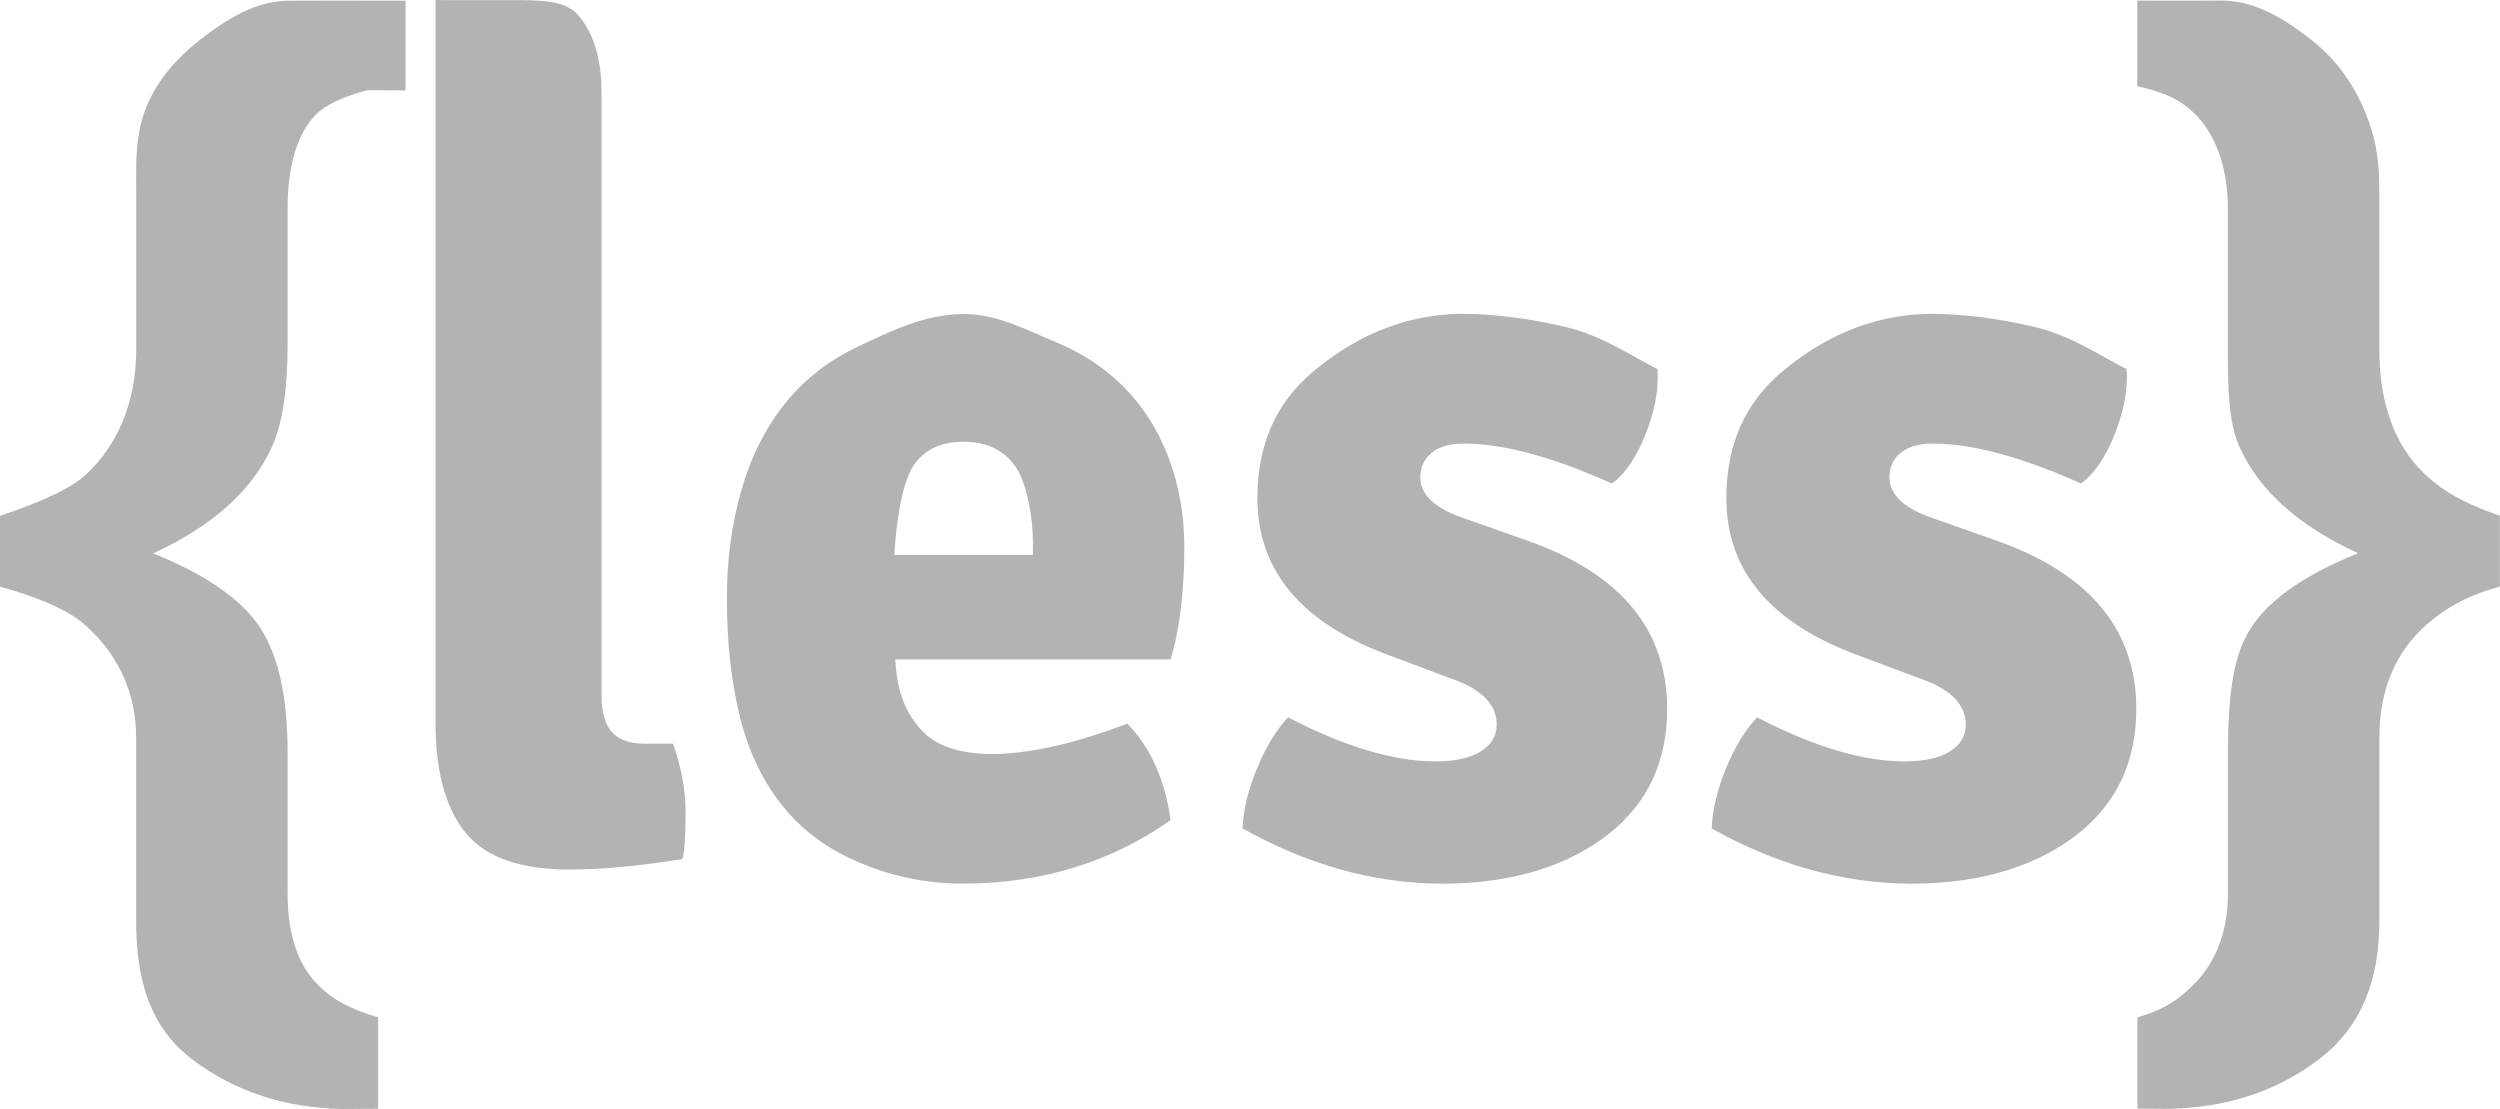 <?xml version="1.0" encoding="utf-8"?>
<!-- Generator: Adobe Illustrator 16.0.0, SVG Export Plug-In . SVG Version: 6.00 Build 0)  -->
<svg version="1.2" baseProfile="tiny" id="Шар_1"
	 xmlns="http://www.w3.org/2000/svg" xmlns:xlink="http://www.w3.org/1999/xlink" x="0px" y="0px" width="82.961px"
	 height="36.801px" viewBox="282 800.001 82.961 36.801" xml:space="preserve">
<g>
	<path fill="#B3B3B3" d="M348.215,817.929l-2.18-0.77c-0.89-0.323-1.336-0.766-1.336-1.323c0-0.325,0.121-0.591,0.367-0.802
		c0.25-0.207,0.602-0.313,1.071-0.313c1.315,0,2.952,0.442,4.922,1.325c0.444-0.325,0.819-0.879,1.125-1.657
		c0.304-0.777,0.433-1.488,0.386-2.14c-0.797-0.392-1.816-1.11-3.058-1.399c-1.242-0.289-2.375-0.433-3.407-0.433
		c-2.082,0-3.742,0.886-4.973,1.922c-1.227,1.031-1.844,2.429-1.844,4.19c0,2.414,1.465,4.156,4.392,5.224l1.937,0.729
		c1.074,0.349,1.617,0.871,1.617,1.567c0,0.371-0.175,0.667-0.527,0.886c-0.352,0.223-0.858,0.332-1.512,0.332
		c-1.383,0-3.011-0.488-4.886-1.461c-0.396,0.418-0.743,0.989-1.036,1.703c-0.293,0.719-0.449,1.383-0.472,1.984
		c2.034,1.138,4.245,1.832,6.64,1.832c2.391,0,4.227-0.637,5.516-1.655c1.289-1.024,1.935-2.403,1.935-4.142
		C352.891,820.886,351.332,819.019,348.215,817.929z"/>
	<path fill="#B3B3B3" d="M332.652,817.929l-2.183-0.77c-0.892-0.323-1.337-0.766-1.337-1.323c0-0.325,0.125-0.591,0.367-0.802
		c0.246-0.207,0.603-0.313,1.074-0.313c1.313,0,2.949,0.442,4.918,1.325c0.446-0.325,0.82-0.879,1.125-1.657
		c0.305-0.777,0.434-1.488,0.387-2.14c-0.797-0.392-1.813-1.11-3.055-1.399s-2.379-0.433-3.41-0.433
		c-2.082,0-3.738,0.886-4.969,1.922c-1.23,1.031-1.843,2.429-1.843,4.19c0,2.414,1.464,4.156,4.39,5.224l1.935,0.729
		c1.077,0.349,1.616,0.871,1.616,1.567c0,0.371-0.176,0.667-0.526,0.886c-0.353,0.223-0.856,0.332-1.513,0.332
		c-1.383,0-3.008-0.488-4.883-1.461c-0.397,0.418-0.742,0.989-1.035,1.703c-0.297,0.719-0.453,1.383-0.477,1.984
		c2.036,1.138,4.254,1.832,6.641,1.832c2.392,0,4.228-0.637,5.517-1.655c1.289-1.024,1.933-2.403,1.933-4.142
		C337.324,820.886,335.766,819.019,332.652,817.929z"/>
	<path fill="#B3B3B3" d="M319.332,812.884c-0.633-0.649-1.397-1.161-2.301-1.532c-0.902-0.371-1.914-0.929-3.039-0.929
		c-1.336,0-2.5,0.604-3.496,1.069c-0.996,0.466-1.815,1.102-2.457,1.914c-0.647,0.813-1.129,1.771-1.44,2.871
		c-0.317,1.103-0.478,2.301-0.478,3.603c0,1.343,0.129,2.586,0.387,3.722c0.259,1.137,0.695,2.121,1.316,2.957
		s1.43,1.484,2.426,1.946c0.996,0.464,2.23,0.819,3.707,0.819c2.719,0,5.013-0.785,6.888-2.105
		c-0.185-1.344-0.664-2.414-1.435-3.203c-0.957,0.359-1.805,0.618-2.539,0.773c-0.733,0.156-1.383,0.234-1.94,0.234
		c-1.121,0-1.927-0.285-2.414-0.859c-0.489-0.573-0.759-1.254-0.806-2.28h9.134c0.304-0.978,0.456-2.298,0.456-3.711
		c0-1.067-0.172-2.052-0.512-2.957C320.453,814.308,319.965,813.535,319.332,812.884z M316.277,818.414h-4.602
		c0.07-1.184,0.285-2.448,0.645-2.973c0.36-0.522,0.91-0.781,1.657-0.781c0.765,0,1.343,0.277,1.726,0.832
		c0.383,0.56,0.574,1.681,0.574,2.539V818.414L316.277,818.414z"/>
	<path fill="#B3B3B3" d="M362.43,815.699c-0.931-0.895-1.474-2.262-1.474-4.098v-5.207c0-0.66-0.031-1.351-0.254-2.074
		c-0.391-1.258-1.055-2.254-1.996-2.992c-0.858-0.672-1.848-1.319-3.031-1.309c-0.766,0-1.434,0.012-2.75,0v2.844
		c1.078,0.234,1.531,0.543,1.923,0.931c0.597,0.593,1.082,1.636,1.082,3.12v4.5c0,1.449,0.008,2.602,0.401,3.453
		c0.664,1.438,1.974,2.602,3.922,3.492c-1.766,0.711-2.953,1.539-3.559,2.481c-0.609,0.944-0.738,2.253-0.761,3.921v4.907
		c0,1.433-0.539,2.468-1.243,3.101c-0.386,0.375-0.789,0.707-1.761,0.992v3.027l1.104,0.009c1.863-0.052,3.5-0.571,4.899-1.629
		c1.405-1.056,2.026-2.595,2.026-4.614v-6.078c0-1.633,0.574-2.879,1.566-3.746c0.602-0.531,1.309-0.953,2.434-1.265v-2.353
		C363.691,816.687,362.953,816.216,362.43,815.699z"/>
	<path fill="#B3B3B3" d="M292.648,800.023c-0.375,0-0.718,0-0.992,0c-1.179-0.012-2.168,0.633-3.031,1.31
		c-0.937,0.737-1.742,1.698-1.996,2.987c-0.141,0.758-0.108,1.418-0.108,2.078v5.207c0,1.836-0.688,3.203-1.614,4.094
		c-0.523,0.52-1.636,0.992-2.906,1.418v2.352c1.125,0.309,2.207,0.73,2.81,1.262c0.991,0.871,1.707,2.117,1.707,3.75v6.078
		c0,2.02,0.483,3.559,1.882,4.614c1.402,1.054,3.036,1.578,4.902,1.629l1.246-0.008v-3.032c-0.973-0.285-1.512-0.613-1.901-0.988
		c-0.704-0.637-1.103-1.668-1.103-3.101v-4.911c-0.026-1.668-0.297-2.972-0.901-3.918c-0.61-0.941-1.798-1.77-3.56-2.48
		c1.945-0.895,3.254-2.059,3.922-3.491c0.392-0.853,0.539-2.005,0.539-3.453v-4.5c0-1.485,0.349-2.528,0.945-3.121
		c0.321-0.325,0.899-0.59,1.7-0.806l1.269,0.009v-2.978l-2.809-0.004V800.023L292.648,800.023z"/>
	<path fill="#B3B3B3" d="M303.383,824.679c-1.03,0-1.422-0.543-1.422-1.632v-20.024c0-1.203-0.348-2.051-0.793-2.539
		c-0.444-0.483-1.215-0.479-2.315-0.479h-2.146l-0.254-0.004v24.015c0,1.672,0.375,2.895,1.043,3.676
		c0.668,0.774,1.797,1.164,3.392,1.164c1.101,0,2.354-0.117,3.758-0.351c0.069-0.235,0.104-0.735,0.104-1.509
		c0.004-0.773-0.141-1.543-0.418-2.316H303.383z"/>
</g>
</svg>
